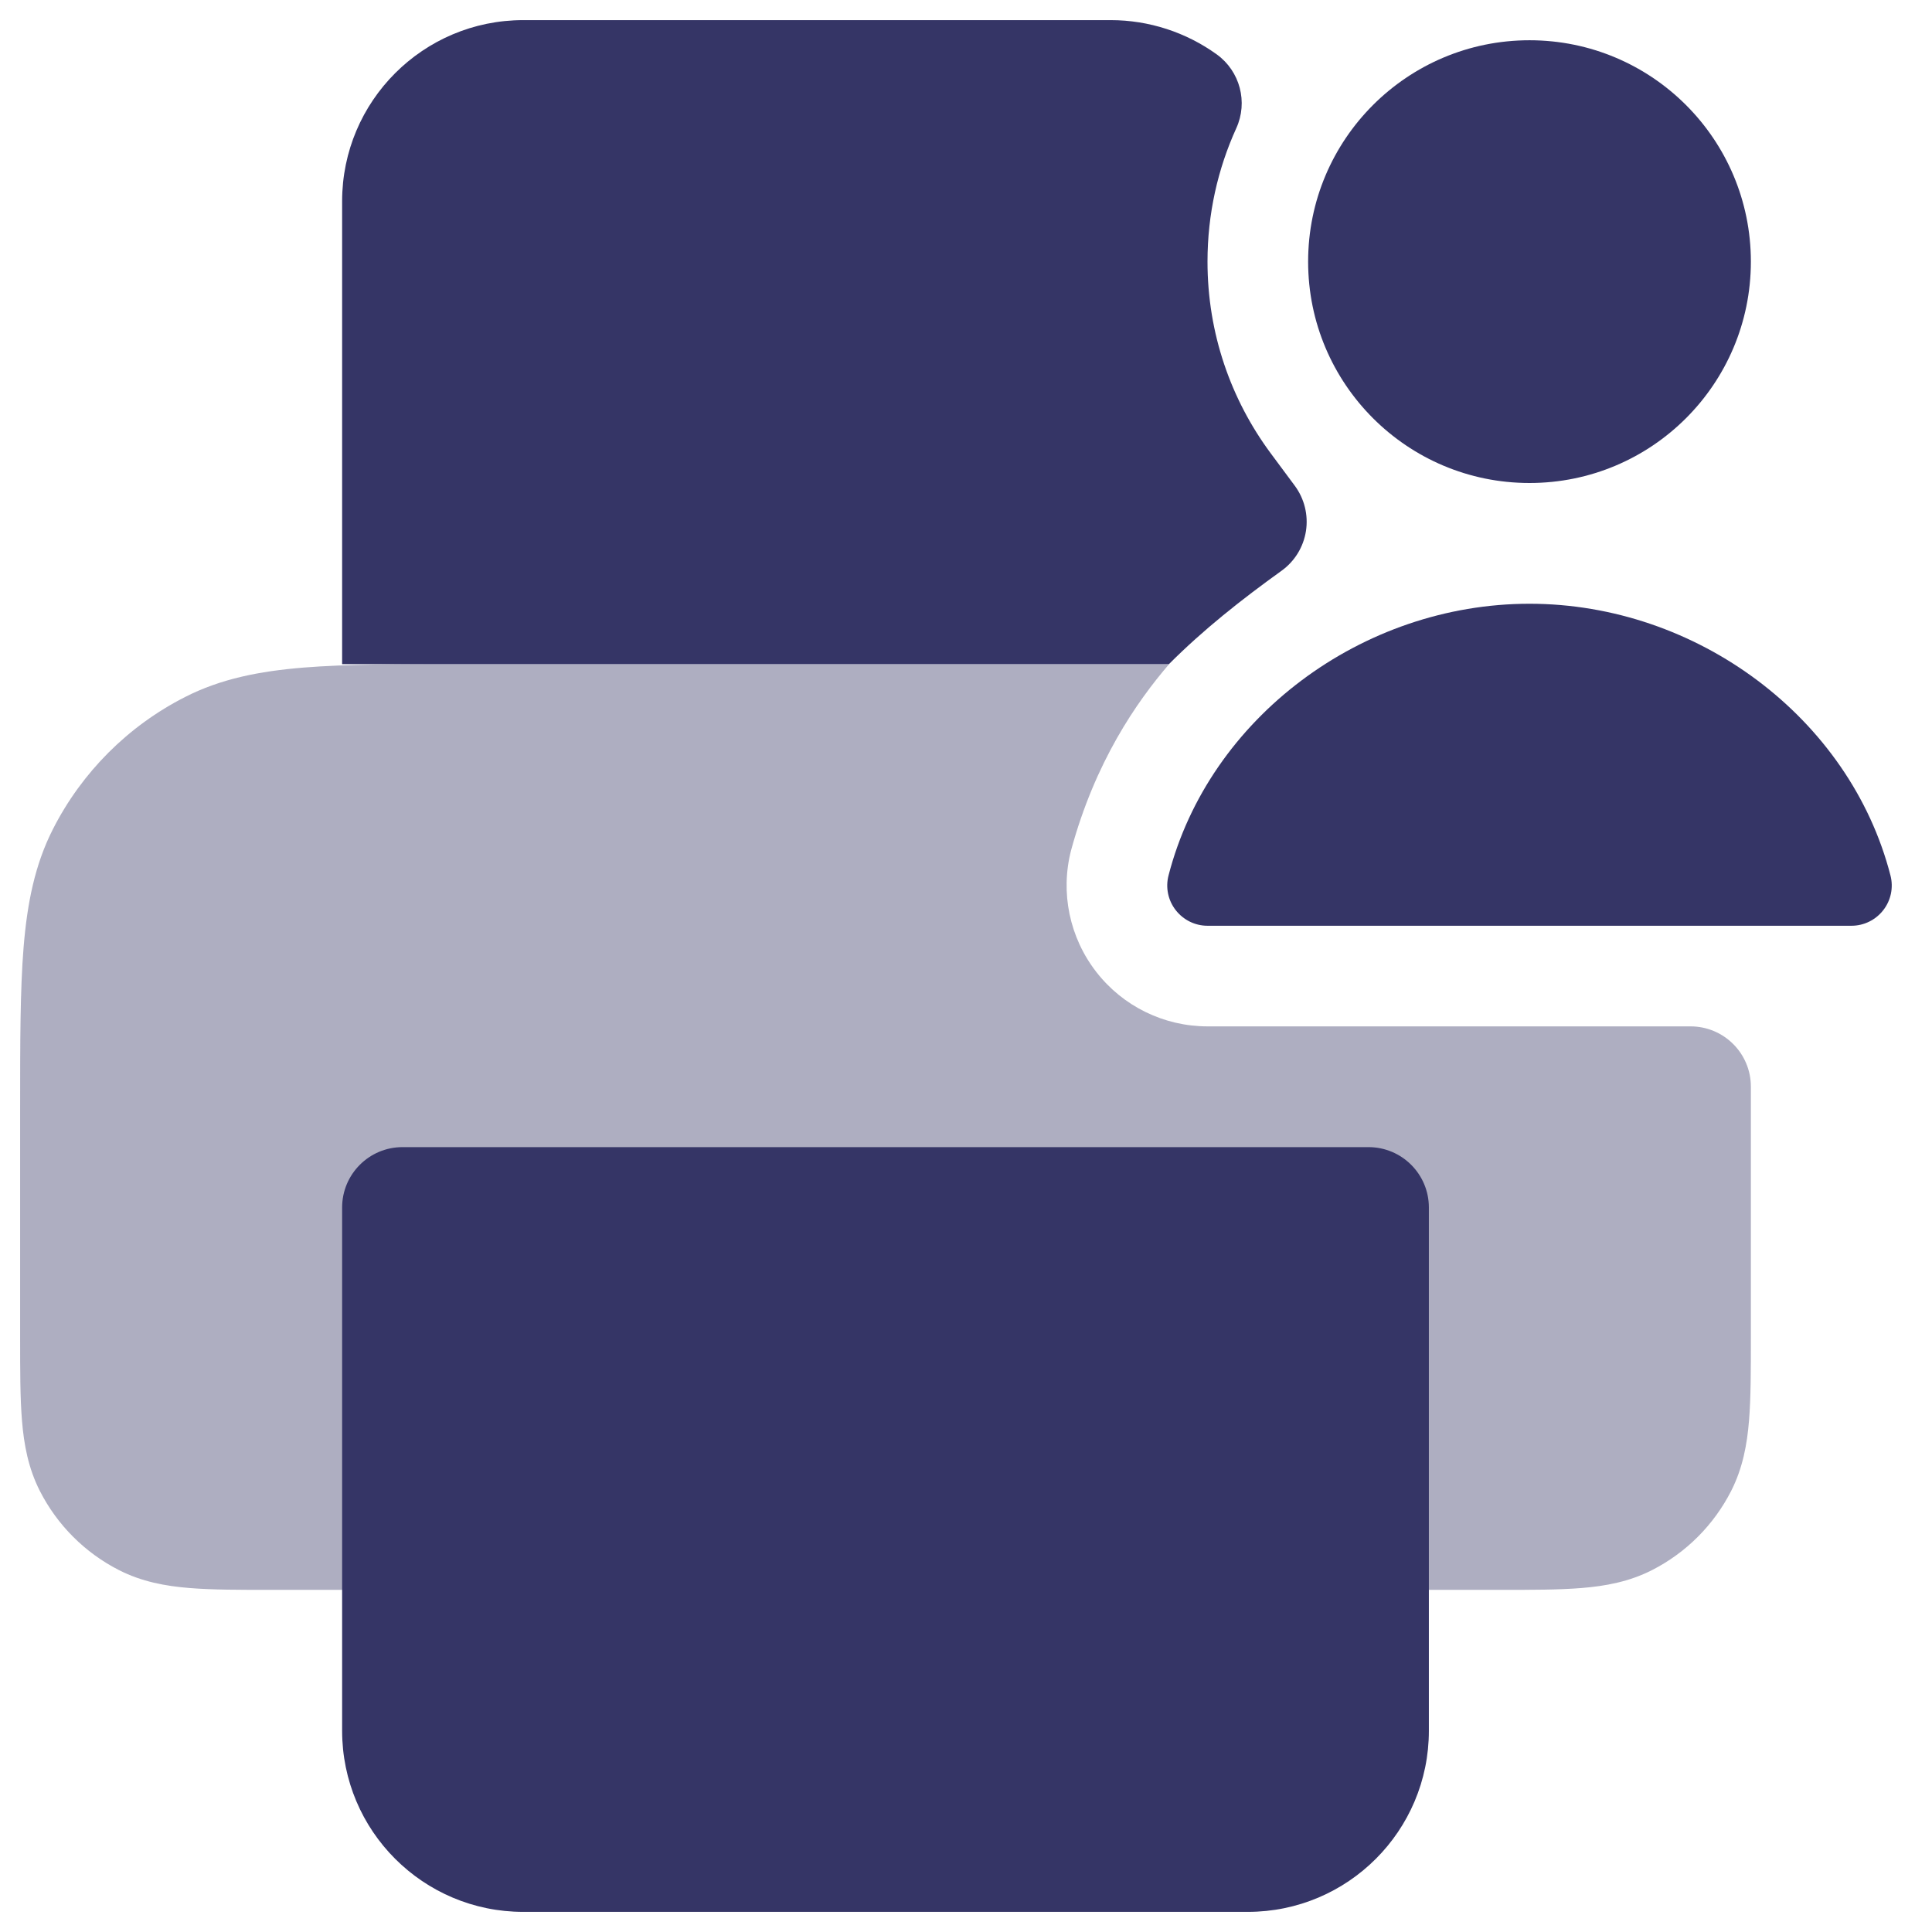 <svg width="24" height="24" viewBox="0 0 24 24" fill="none" xmlns="http://www.w3.org/2000/svg">
<g clip-path="url(#clip0_9001_286241)">
<path opacity="0.4" d="M14.523 8.25H5.768C4.955 8.25 4.299 8.25 3.769 8.293C3.222 8.338 2.742 8.432 2.298 8.659C1.592 9.018 1.018 9.592 0.659 10.297C0.432 10.742 0.338 11.222 0.293 11.768C0.25 12.299 0.25 12.955 0.25 13.768V16.629C0.25 17.024 0.25 17.365 0.273 17.646C0.297 17.943 0.351 18.238 0.495 18.521C0.711 18.945 1.055 19.289 1.479 19.505C1.762 19.649 2.057 19.703 2.354 19.727C2.635 19.75 2.976 19.75 3.371 19.75H5C5.414 19.75 5.75 19.414 5.75 19V15.75H16.25V19C16.25 19.414 16.586 19.75 17 19.75H18.629C19.024 19.75 19.365 19.75 19.646 19.727C19.943 19.703 20.238 19.649 20.521 19.505C20.945 19.289 21.289 18.945 21.505 18.521C21.649 18.238 21.703 17.943 21.727 17.646C21.75 17.365 21.75 17.024 21.75 16.629L21.75 13.499C21.75 13.085 21.414 12.75 21 12.75H15C14.459 12.75 13.948 12.5 13.617 12.072C13.286 11.645 13.17 11.088 13.305 10.564C13.604 9.464 14.116 8.724 14.523 8.25Z" fill="#353566"/>
<path d="M6.5 0.25C5.257 0.25 4.25 1.257 4.25 2.5V8.25H14.521C14.953 7.817 15.424 7.447 15.92 7.09C16.083 6.973 16.192 6.795 16.223 6.597C16.254 6.399 16.204 6.196 16.085 6.035L15.783 5.628C15.291 4.963 15 4.142 15 3.25C15 2.658 15.128 2.098 15.357 1.594C15.506 1.269 15.404 0.884 15.114 0.675C14.734 0.402 14.275 0.25 13.797 0.25H6.5Z" fill="#353566"/>
<path d="M5 14.25C4.586 14.25 4.25 14.586 4.25 15V21.5C4.25 22.743 5.257 23.75 6.5 23.75H15.5C16.743 23.75 17.75 22.743 17.75 21.5V15C17.75 14.586 17.414 14.25 17 14.25H5Z" fill="#353566"/>
<path d="M19 7.5C16.921 7.5 15.02 8.917 14.516 10.875C14.477 11.025 14.51 11.184 14.605 11.306C14.7 11.428 14.845 11.5 15 11.5H23C23.155 11.5 23.3 11.428 23.395 11.306C23.49 11.184 23.523 11.025 23.484 10.875C22.98 8.917 21.079 7.5 19 7.5Z" fill="#353566"/>
<path d="M16.25 3.25C16.25 1.731 17.481 0.5 19 0.5C20.519 0.5 21.75 1.731 21.75 3.25C21.75 4.769 20.519 6 19 6C17.481 6 16.25 4.769 16.25 3.25Z" fill="#353566"/>
</g>
<defs>
<clipPath id="clip0_9001_286241">
<rect width="24" height="24" fill="white"/>
</clipPath>
</defs>
</svg>
